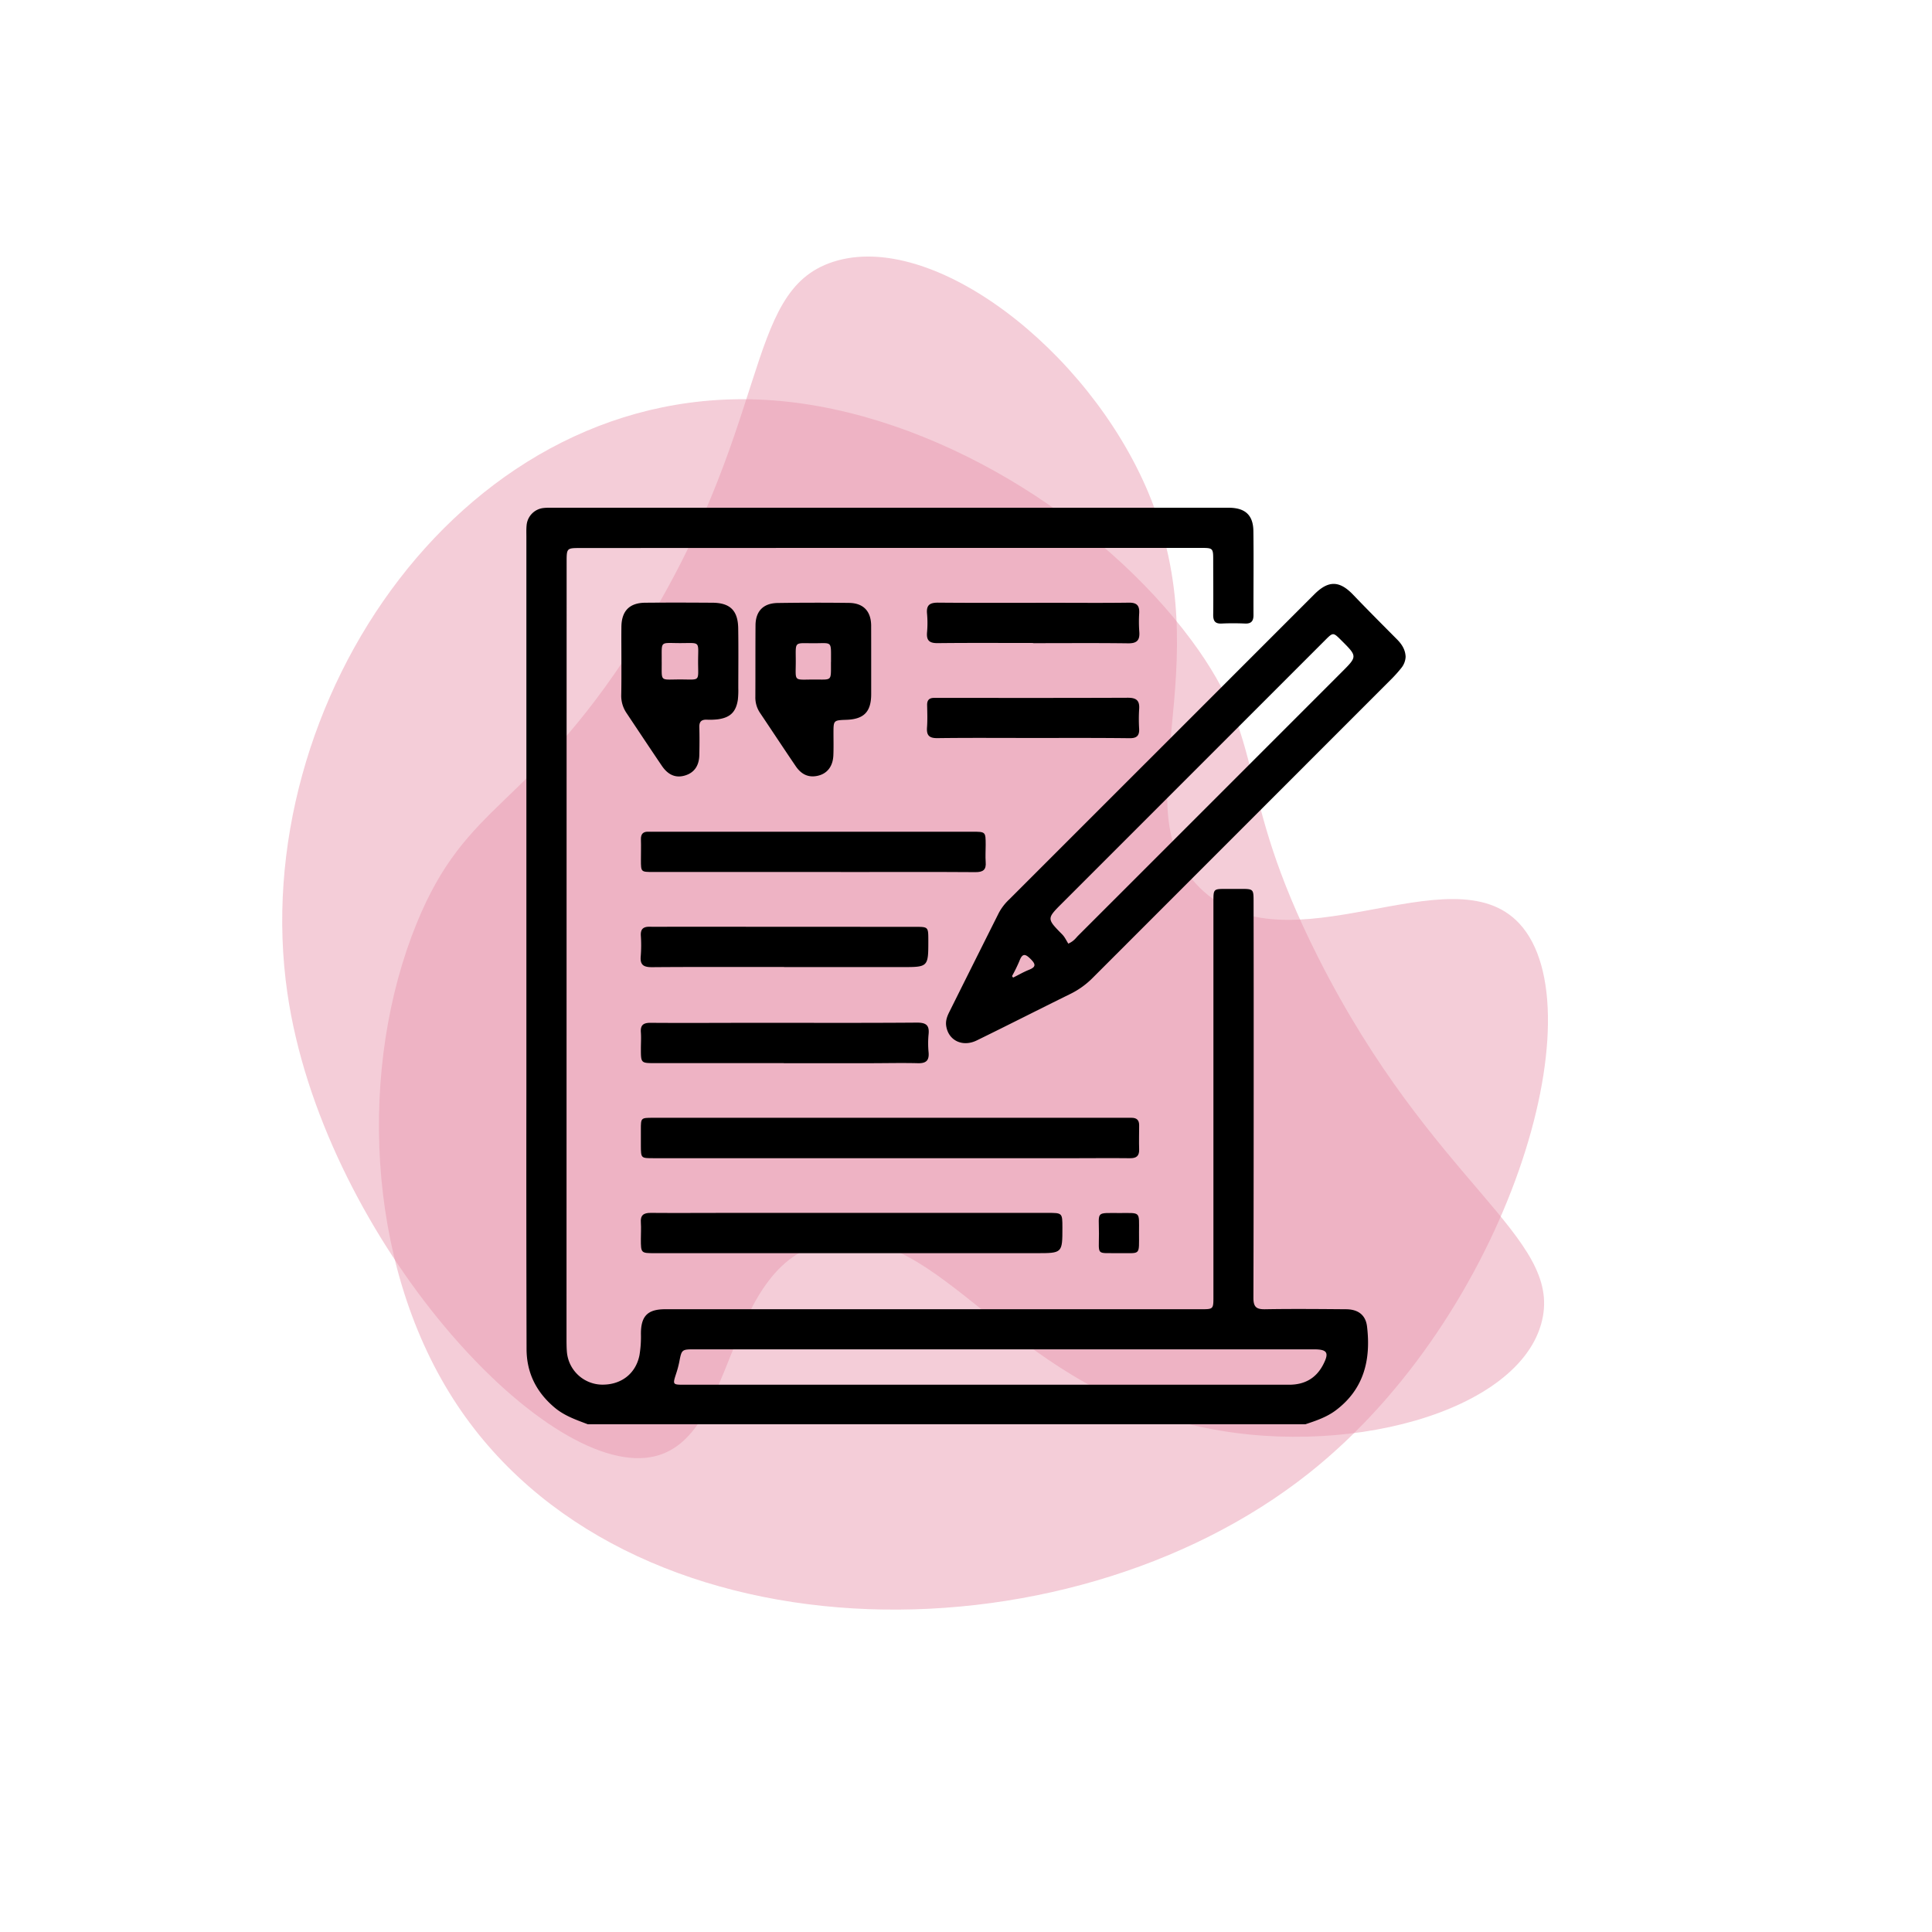 <svg id="Layer_1" data-name="Layer 1" xmlns="http://www.w3.org/2000/svg" viewBox="0 0 1080 1080"><defs><style>.cls-1{fill:#e897ae;opacity:0.48;}</style></defs><title>Icon</title><path class="cls-1" d="M849.29,516.23c44.38,47.65-6.12,218.75-117.48,307.19C595.07,932,348.31,930.48,253.37,782.05,204,704.84,200.55,595.52,232.89,516.23c28.1-68.87,62-63.23,121.2-155.44,78.7-122.65,60.4-197.7,111.52-214.39,55.47-18.11,142.64,48.84,176.27,128.84,41.6,99-16.16,176.45,28.78,221C719.65,544.71,811,475.12,849.29,516.23Z"/><path class="cls-1" d="M360.93,814.92c-62.05,6.12-181-127.43-200.26-259.66C137,392.88,260.46,210.83,432.33,223.83,521.72,230.6,615.39,289.47,666.08,358c44,59.52,22.47,81.5,70.76,177.16C801.06,662.4,873.25,691,862,738.26c-12.23,51.3-111.7,78.3-195.64,58.29C562.49,771.8,525.9,685.44,466.22,693.75,401.15,702.82,414.47,809.63,360.93,814.92Z"/><g id="esyQUs.tif"><path d="M328.62,796.18c-6.51-2.48-13.07-4.69-18.6-9.35-10.21-8.59-15.63-19.4-15.67-32.65q-.19-72.49-.1-145,0-154.5,0-309c0-2.16-.09-4.34.12-6.49a10.64,10.64,0,0,1,9.76-9.74c1.81-.18,3.66-.12,5.49-.12h377.5c8.93.1,13.41,4.1,13.53,13,.22,15.66,0,31.33.06,47,0,3.33-1.23,4.88-4.73,4.73-4.32-.18-8.67-.21-13,0-3.83.21-4.84-1.53-4.79-5.05.13-10,0-20,0-30,0-7.19,0-7.22-7.1-7.22q-73.26,0-146.5,0-100,0-200,.06c-7.83,0-7.84,0-7.84,8l-.06,433.5c0,2.49,0,5,.18,7.49A20,20,0,0,0,335.76,774c11.19.48,19.68-6,21.72-16.51a62.87,62.87,0,0,0,.8-11.94c0-9.87,3.76-13.67,13.53-13.68q40.24,0,80.5,0h219c7,0,7,0,7-7.21V504.12c0-7.21,0-7.21,7.1-7.21h8.5c6.64,0,6.84.19,6.85,6.62q.06,32.25.06,64.5c0,52.5,0,105-.15,157.5,0,5.23,1.77,6.44,6.66,6.35,15-.26,30-.12,45,0,6.83,0,11.09,3.16,11.86,9.71,2.18,18.43-1.65,34.84-17.37,46.71-5.14,3.89-11.14,5.9-17.16,7.89ZM561,754.29H388.54c-7.51,0-7.47,0-8.85,7.18a54,54,0,0,1-1.68,6.26c-2.05,6.34-2.08,6.34,4.65,6.34H651.13c23.16,0,46.33-.05,69.49,0,8.66,0,15.1-3.59,19.07-11.29,3.44-6.65,2.27-8.49-5.19-8.49Z"/><path d="M785.75,367.13a10.74,10.74,0,0,1-2.15,5.95,75.05,75.05,0,0,1-5.28,6Q694.59,462.84,610.85,546.6a46.35,46.35,0,0,1-12.49,9c-17.49,8.6-34.85,17.46-52.34,26-8,3.92-15.9,0-17.09-8.11-.42-2.8.49-5.29,1.68-7.68q13.82-27.74,27.7-55.42a29.28,29.28,0,0,1,5.74-7.51q85.37-85.32,170.7-170.68c7.89-7.88,14.08-7.66,21.7.3,8.06,8.43,16.31,16.67,24.52,24.94C783.65,360.16,785.58,363.14,785.75,367.13ZM597.2,527.5c3.25-1.49,4.22-3.2,5.48-4.45q73.7-73.65,147.37-147.36c8.76-8.76,8.76-8.76-.19-17.68-4.63-4.62-4.63-4.62-9.12-.13l-147,147c-8.68,8.68-8.64,8.64.14,17.57C595.26,523.88,596.11,525.81,597.2,527.5Zm-31.47,18.15.6.84c2.95-1.46,5.81-3.13,8.85-4.35,3.7-1.49,4.07-2.89,1.11-5.88s-4.7-3.69-6.42.91A89.68,89.68,0,0,1,565.73,545.65Z"/><path d="M497.64,647.44H365.16c-6.86,0-6.86,0-6.91-7,0-3,0-6,0-9,0-6.55,0-6.59,6.78-6.59l254.47,0c4.33,0,8.66,0,13,0,2.94,0,4.31,1.29,4.29,4.19,0,4.5-.15,9,0,13.5.11,3.69-1.55,4.95-5.13,4.91-10.83-.13-21.67,0-32.5,0Z"/><path d="M476,700.53H366c-7.74,0-7.74,0-7.75-8,0-3,.2-6,0-9-.34-4.18,1.45-5.55,5.49-5.52,14.33.12,28.65,0,43,0H585.57c8.31,0,8.31,0,8.32,8.19,0,14.33,0,14.33-14.51,14.33Z"/><path d="M347.37,369.28c0-6.32-.08-12.65,0-19,.14-8.78,4.54-13.27,13.27-13.35,12.48-.12,25-.08,37.44,0,9.95,0,14.41,4.27,14.58,14.2.18,11.15.06,22.3.05,33.45a48.23,48.23,0,0,1-.23,6.48c-1,6.8-4.15,10-10.93,11a36.8,36.8,0,0,1-6.47.24c-3-.09-4.23,1.13-4.15,4.15.14,5.16.11,10.32,0,15.48-.09,6-2.74,9.89-7.73,11.49-5.2,1.67-9.61,0-13.21-5.31-6.63-9.78-13.16-19.63-19.72-29.46a17.12,17.12,0,0,1-3-9.88C347.41,382.26,347.37,375.77,347.37,369.28Zm22.52,0c.16,12.27-1.54,10.51,10.55,10.54,11.19,0,9.83,1.46,9.8-9.73,0-12.14,1.74-10.56-10.48-10.59C368.66,359.44,370,358.18,369.89,369.25Z"/><path d="M487,370q0,9,0,18c0,9.84-4,14-13.72,14.37-7.35.26-7.35.26-7.36,7.43,0,4.16.11,8.32-.07,12.47-.26,5.95-3.26,9.94-8.17,11.25-5.18,1.38-9.47-.22-12.86-5.21-6.74-9.91-13.32-19.92-20-29.86a15.36,15.36,0,0,1-2.57-8.94c.07-13.31,0-26.62.09-39.93.05-7.93,4.34-12.38,12.36-12.5q20-.3,39.93-.05c8,.1,12.24,4.62,12.35,12.54C487,356.3,487,363.12,487,370Zm-22.45,0c-.08-12,1-10.42-9.71-10.42-11.15,0-10-1.36-10,10.16s-1.49,10.14,9.92,10.13C465.5,379.79,464.44,381.22,464.52,369.93Z"/><path d="M454.38,487.44q-44.7,0-89.4,0c-6.67,0-6.68,0-6.7-6.63,0-3.83.12-7.66,0-11.48-.12-3.25,1.33-4.58,4.46-4.39,1,.06,2,0,3,0h177.8c7.44,0,7.44,0,7.46,7.39,0,3.16-.23,6.34,0,9.48.39,4.43-1.45,5.75-5.75,5.72-22.64-.16-45.29-.07-67.93-.07Z"/><path d="M438.31,540.56c-24.63,0-49.27-.1-73.9.1-4.75,0-6.68-1.32-6.23-6.2a78.41,78.41,0,0,0,.05-11.47c-.21-3.79,1.53-5,5-4.94,4.49.11,9,0,13.48,0l134.82.06c7.39,0,7.39,0,7.41,7.5,0,15,0,15-14.76,15H438.31Z"/><path d="M438.12,594.29h-72c-7.85,0-7.85,0-7.86-8.07,0-3,.21-6,0-9-.34-4.12,1.27-5.49,5.41-5.46,20,.15,40,0,60,0,29.66,0,59.33.12,89-.11,5.12,0,6.93,1.54,6.41,6.55a52.92,52.92,0,0,0,0,10c.41,4.54-1.29,6.25-5.91,6.14-9.16-.23-18.33,0-27.5,0h-47.5Z"/><path d="M577.63,359.44c-17.83,0-35.65-.12-53.47.08-4.61.05-6.33-1.49-5.94-6a58.34,58.34,0,0,0,0-10.49c-.48-5,1.72-6.18,6.36-6.14,21.48.19,43,.08,64.46.08,14,0,28,.13,42-.07,4.4-.07,6,1.55,5.78,5.83a76.51,76.51,0,0,0,.06,10.49c.35,4.69-1.36,6.47-6.25,6.4-17.65-.23-35.31-.09-53-.09Z"/><path d="M577.53,412.53c-17.81,0-35.63-.14-53.45.09-4.68.07-6.2-1.55-5.87-6,.3-4.14.15-8.33.06-12.49-.06-2.75,1.19-4,3.86-4,.83,0,1.67,0,2.5,0,35.3,0,70.6.07,105.9-.08,4.84,0,6.62,1.66,6.26,6.39a89.54,89.54,0,0,0,0,11c.17,3.84-1.36,5.25-5.28,5.22C613.5,412.44,595.52,412.53,577.53,412.53Z"/><path d="M625.11,700.53c-12.46-.19-10.81,1.61-10.79-10.85,0-12.82-2.07-11.56,11.69-11.59,11.77,0,10.73-1.06,10.71,10.71C636.68,702.56,637.94,700.3,625.11,700.53Z"/></g></svg>